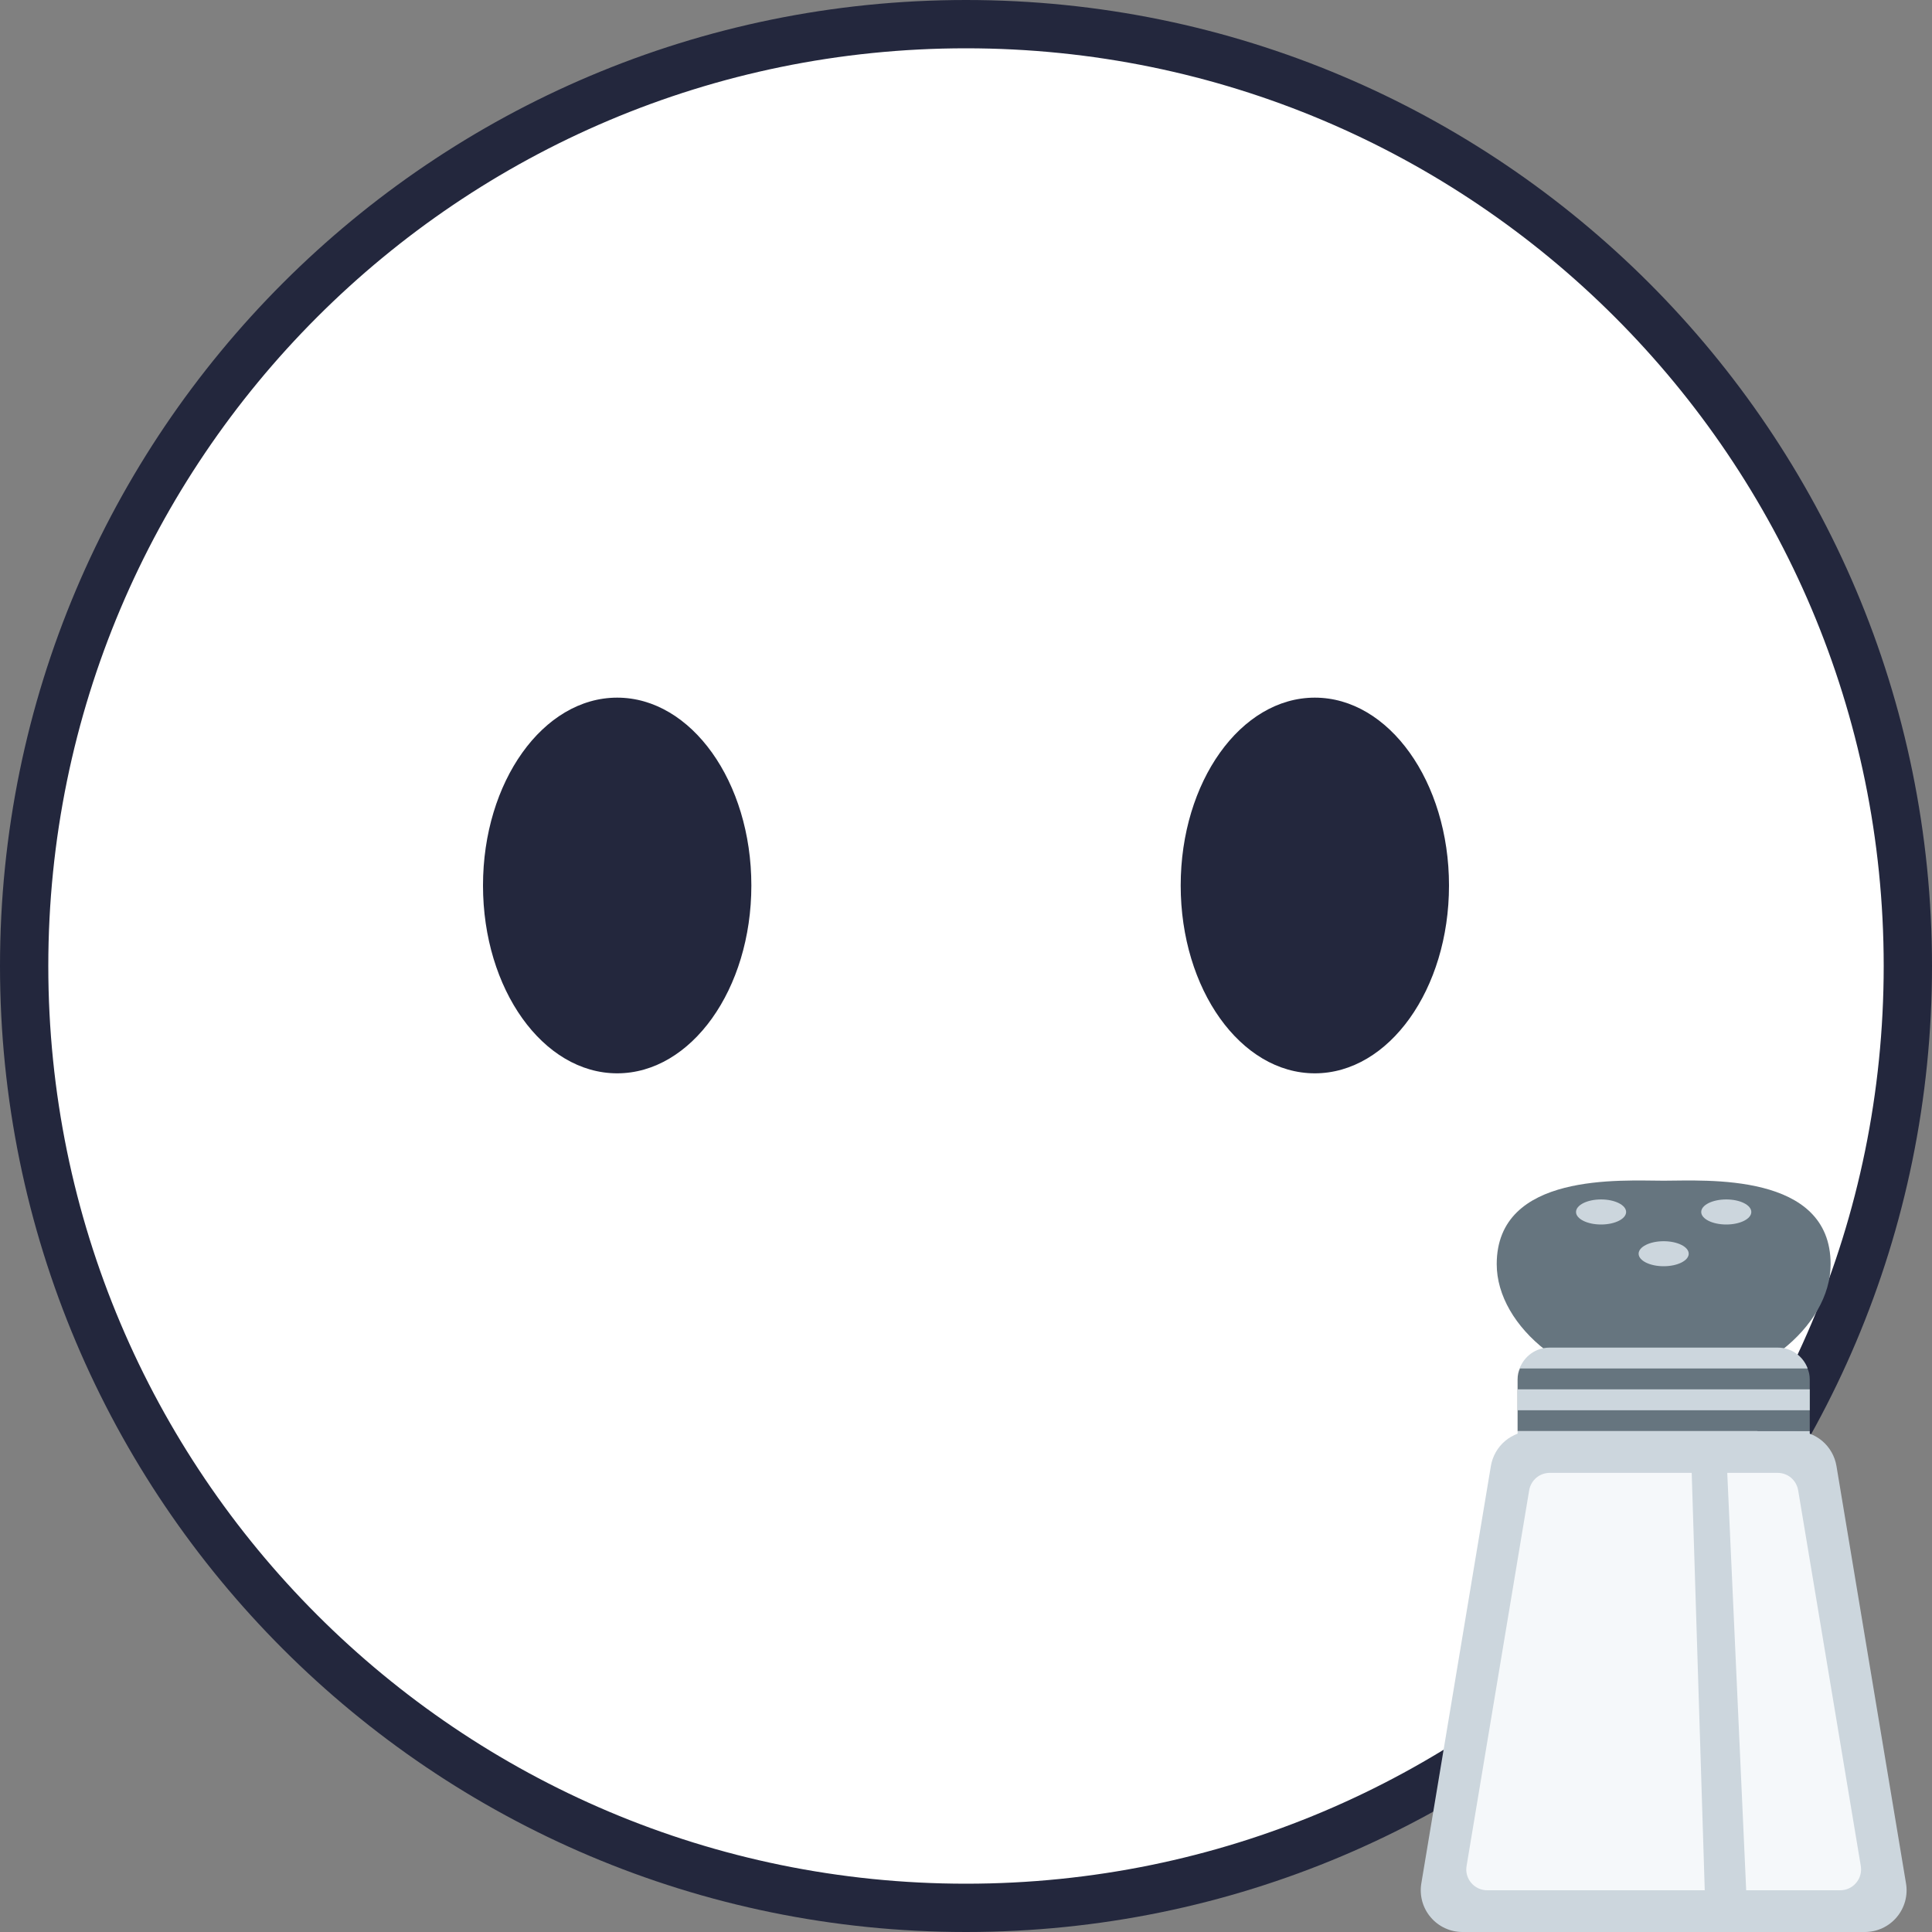 <svg width="40" height="40" viewBox="0 0 40 40" fill="none" xmlns="http://www.w3.org/2000/svg">
<rect x="0" y="0" width="40" height="40" fill="#808080" stroke="none"/>
<g clip-path="url(#clip0_325_7431)">
<path d="M39.5 20C39.5 30.769 30.769 39.5 20 39.5C9.232 39.5 0.5 30.769 0.5 20C0.5 9.232 9.232 0.5 20 0.5C30.769 0.5 39.5 9.232 39.5 20Z" fill="white" stroke="#23273D"/>
<path d="M12.778 22.222C14.312 22.222 15.556 20.481 15.556 18.333C15.556 16.186 14.312 14.444 12.778 14.444C11.244 14.444 10 16.186 10 18.333C10 20.481 11.244 22.222 12.778 22.222Z" fill="#23273D"/>
<path d="M27.222 22.222C28.756 22.222 30 20.481 30 18.333C30 16.186 28.756 14.444 27.222 14.444C25.688 14.444 24.445 16.186 24.445 18.333C24.445 20.481 25.688 22.222 27.222 22.222Z" fill="#23273D"/>
<g clip-path="url(#clip1_325_7431)">
<path d="M37.901 26.173C37.901 27.469 36.353 28.765 34.444 28.765C32.535 28.765 30.988 27.469 30.988 26.173C30.988 24.264 33.58 24.445 34.444 24.445C35.309 24.445 37.901 24.264 37.901 26.173Z" fill="#66757F"/>
<path d="M37.169 29.63H31.72C31.515 29.63 31.317 29.702 31.161 29.834C31.005 29.967 30.901 30.15 30.867 30.352L29.427 38.994C29.406 39.117 29.413 39.244 29.446 39.365C29.479 39.486 29.539 39.599 29.62 39.694C29.701 39.79 29.802 39.867 29.916 39.92C30.03 39.973 30.154 40 30.279 40H38.609C38.735 40 38.859 39.973 38.973 39.92C39.087 39.867 39.188 39.79 39.269 39.694C39.35 39.599 39.409 39.486 39.443 39.365C39.476 39.244 39.483 39.117 39.462 38.994L38.022 30.352C37.988 30.15 37.884 29.967 37.728 29.834C37.572 29.702 37.374 29.63 37.169 29.63Z" fill="#CCD6DD"/>
<path d="M35.025 30.494H32.086C31.984 30.494 31.885 30.53 31.807 30.596C31.729 30.662 31.677 30.754 31.66 30.855L30.364 38.633C30.353 38.695 30.356 38.758 30.373 38.819C30.39 38.879 30.419 38.935 30.46 38.983C30.5 39.031 30.551 39.069 30.608 39.096C30.665 39.122 30.727 39.136 30.789 39.136H35.295L35.025 30.494ZM37.229 30.855C37.212 30.754 37.16 30.663 37.083 30.596C37.005 30.53 36.906 30.494 36.803 30.494H35.761L36.153 39.136H38.1C38.163 39.136 38.225 39.122 38.282 39.096C38.339 39.069 38.389 39.031 38.429 38.983C38.47 38.935 38.5 38.879 38.516 38.819C38.533 38.758 38.536 38.695 38.526 38.633L37.229 30.855Z" fill="#F5F8FA"/>
<path d="M33.148 25.352C33.434 25.352 33.667 25.236 33.667 25.093C33.667 24.949 33.434 24.833 33.148 24.833C32.862 24.833 32.63 24.949 32.63 25.093C32.63 25.236 32.862 25.352 33.148 25.352Z" fill="#CCD6DD"/>
<path d="M35.741 25.352C36.027 25.352 36.259 25.236 36.259 25.093C36.259 24.949 36.027 24.833 35.741 24.833C35.454 24.833 35.222 24.949 35.222 25.093C35.222 25.236 35.454 25.352 35.741 25.352Z" fill="#CCD6DD"/>
<path d="M34.444 26.216C34.731 26.216 34.963 26.1 34.963 25.957C34.963 25.814 34.731 25.698 34.444 25.698C34.158 25.698 33.926 25.814 33.926 25.957C33.926 26.1 34.158 26.216 34.444 26.216Z" fill="#CCD6DD"/>
<path d="M37.469 29.63H31.42V28.561C31.42 28.197 31.715 28.016 32.08 28.016H36.809C37.173 28.016 37.469 28.197 37.469 28.561V29.63Z" fill="#66757F"/>
<path d="M36.809 27.901H32.08C31.796 27.901 31.556 28.081 31.462 28.333H37.426C37.333 28.081 37.093 27.901 36.809 27.901ZM31.42 28.765H37.469V29.198H31.42V28.765ZM31.42 29.63H37.469V29.846H31.42V29.63Z" fill="#CCD6DD"/>
</g>
</g>
<defs>
<clipPath id="clip0_325_7431">
<rect width="40" height="40" fill="white"/>
</clipPath>
<clipPath id="clip1_325_7431">
<rect width="15.556" height="15.556" fill="white" transform="translate(26.667 24.445)"/>
</clipPath>
</defs>
</svg>
